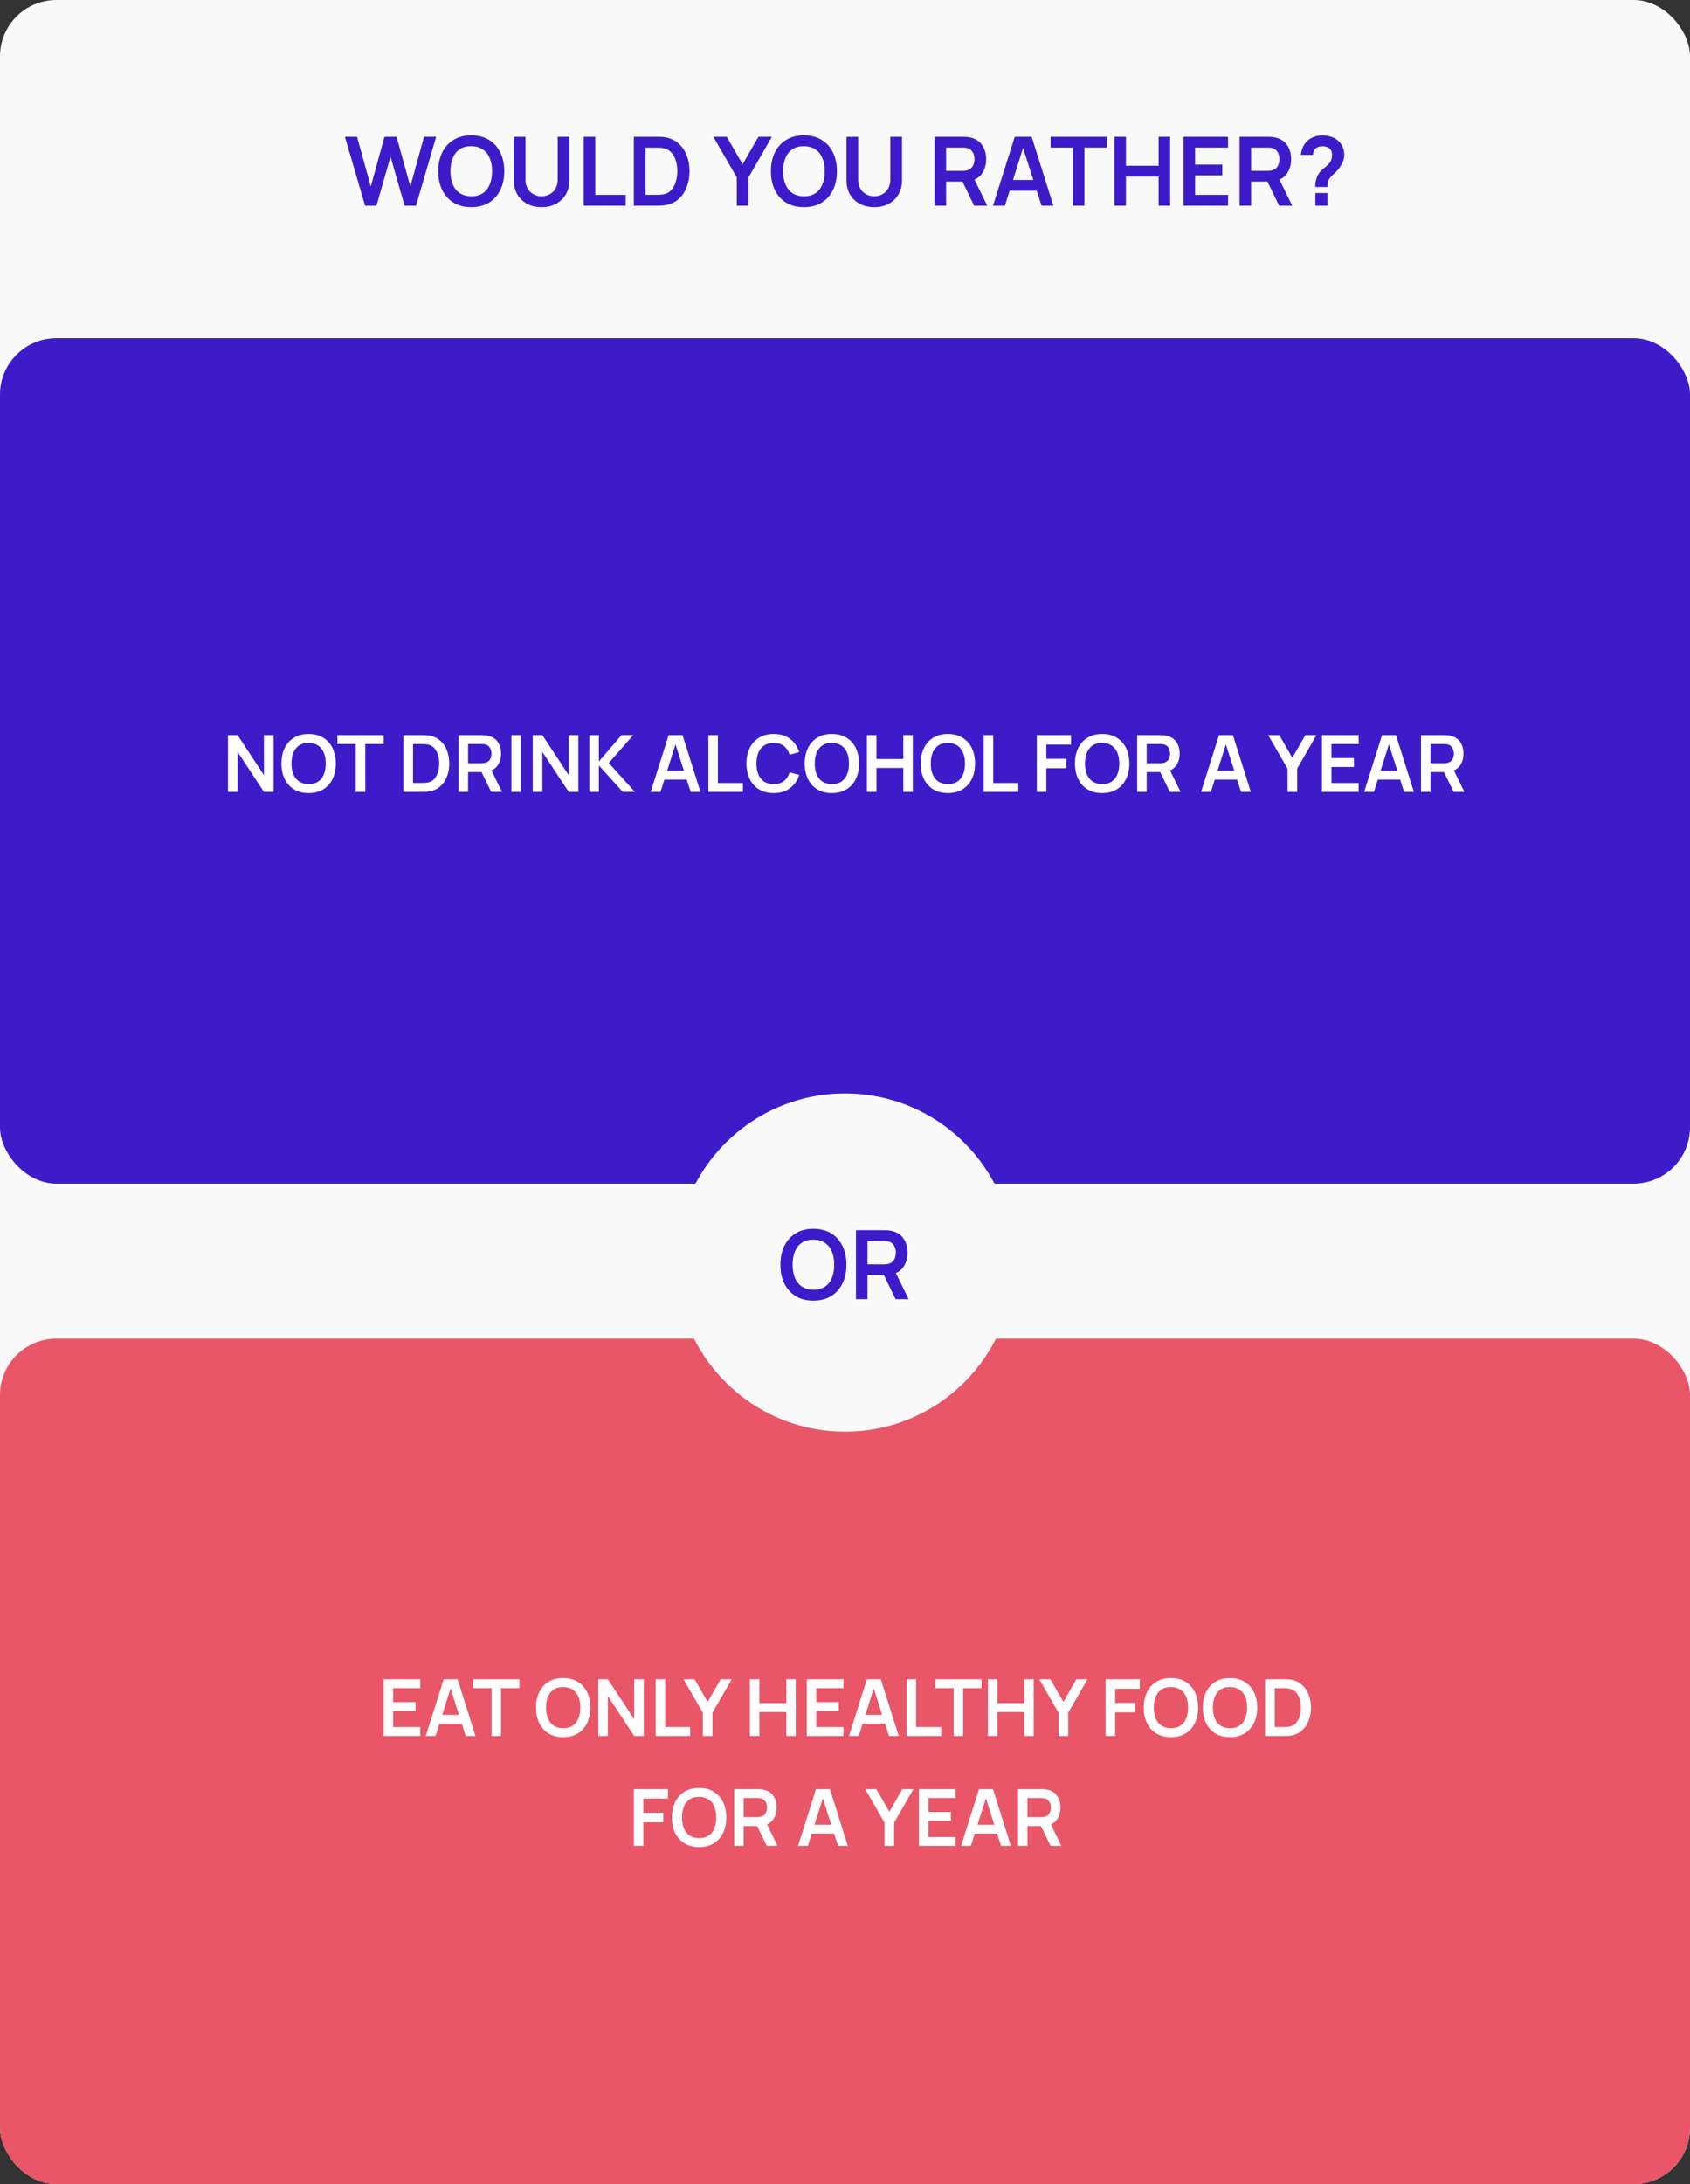 <?xml version="1.0" encoding="UTF-8"?> <svg xmlns="http://www.w3.org/2000/svg" width="600" height="775" viewBox="0 0 600 775" fill="none"><rect x="0" y="0" width="600" height="775" fill="#333333" stroke="none"/> <rect width="600" height="775" rx="20" fill="#F9F9F9"></rect> <path d="M129.614 73L122.457 48.52H126.758L131.637 66.2L136.499 48.554L140.8 48.52L145.679 66.2L150.541 48.52H154.842L147.702 73H143.656L138.641 55.592L133.66 73H129.614ZM167.305 73.51C164.857 73.51 162.761 72.977 161.015 71.912C159.27 70.835 157.927 69.339 156.986 67.424C156.057 65.509 155.592 63.287 155.592 60.76C155.592 58.233 156.057 56.011 156.986 54.096C157.927 52.181 159.27 50.69 161.015 49.625C162.761 48.548 164.857 48.01 167.305 48.01C169.753 48.01 171.85 48.548 173.595 49.625C175.352 50.69 176.695 52.181 177.624 54.096C178.565 56.011 179.035 58.233 179.035 60.76C179.035 63.287 178.565 65.509 177.624 67.424C176.695 69.339 175.352 70.835 173.595 71.912C171.85 72.977 169.753 73.51 167.305 73.51ZM167.305 69.651C168.949 69.662 170.314 69.3 171.402 68.563C172.502 67.826 173.323 66.789 173.867 65.452C174.423 64.115 174.7 62.551 174.7 60.76C174.7 58.969 174.423 57.417 173.867 56.102C173.323 54.776 172.502 53.745 171.402 53.008C170.314 52.271 168.949 51.892 167.305 51.869C165.662 51.858 164.296 52.22 163.208 52.957C162.12 53.694 161.299 54.731 160.743 56.068C160.199 57.405 159.927 58.969 159.927 60.76C159.927 62.551 160.199 64.109 160.743 65.435C161.287 66.75 162.103 67.775 163.191 68.512C164.291 69.249 165.662 69.628 167.305 69.651ZM192.279 73.51C190.33 73.51 188.613 73.113 187.128 72.32C185.655 71.527 184.499 70.41 183.66 68.971C182.833 67.532 182.419 65.843 182.419 63.905V48.554L186.567 48.52V63.803C186.567 64.721 186.72 65.543 187.026 66.268C187.343 66.993 187.768 67.611 188.301 68.121C188.834 68.62 189.446 68.999 190.137 69.26C190.828 69.521 191.542 69.651 192.279 69.651C193.038 69.651 193.758 69.521 194.438 69.26C195.129 68.988 195.741 68.603 196.274 68.104C196.807 67.594 197.226 66.976 197.532 66.251C197.838 65.526 197.991 64.71 197.991 63.803V48.52H202.139V63.905C202.139 65.843 201.72 67.532 200.881 68.971C200.054 70.41 198.898 71.527 197.413 72.32C195.94 73.113 194.228 73.51 192.279 73.51ZM207.23 73V48.52H211.327V69.158H222.139V73H207.23ZM225.019 73V48.52H232.822C233.026 48.52 233.428 48.526 234.029 48.537C234.641 48.548 235.23 48.588 235.797 48.656C237.735 48.905 239.372 49.597 240.71 50.73C242.058 51.852 243.078 53.286 243.77 55.031C244.461 56.776 244.807 58.686 244.807 60.76C244.807 62.834 244.461 64.744 243.77 66.489C243.078 68.234 242.058 69.674 240.71 70.807C239.372 71.929 237.735 72.615 235.797 72.864C235.241 72.932 234.658 72.972 234.046 72.983C233.434 72.994 233.026 73 232.822 73H225.019ZM229.184 69.141H232.822C233.162 69.141 233.592 69.13 234.114 69.107C234.646 69.084 235.117 69.033 235.525 68.954C236.681 68.739 237.621 68.223 238.347 67.407C239.072 66.591 239.605 65.599 239.945 64.432C240.296 63.265 240.472 62.041 240.472 60.76C240.472 59.434 240.296 58.187 239.945 57.02C239.593 55.853 239.049 54.872 238.313 54.079C237.587 53.286 236.658 52.781 235.525 52.566C235.117 52.475 234.646 52.424 234.114 52.413C233.592 52.39 233.162 52.379 232.822 52.379H229.184V69.141ZM261.582 73V62.97L253.252 48.52H258.029L263.656 58.278L269.266 48.52H274.043L265.73 62.97V73H261.582ZM285.409 73.51C282.961 73.51 280.864 72.977 279.119 71.912C277.373 70.835 276.03 69.339 275.09 67.424C274.16 65.509 273.696 63.287 273.696 60.76C273.696 58.233 274.16 56.011 275.09 54.096C276.03 52.181 277.373 50.69 279.119 49.625C280.864 48.548 282.961 48.01 285.409 48.01C287.857 48.01 289.953 48.548 291.699 49.625C293.455 50.69 294.798 52.181 295.728 54.096C296.668 56.011 297.139 58.233 297.139 60.76C297.139 63.287 296.668 65.509 295.728 67.424C294.798 69.339 293.455 70.835 291.699 71.912C289.953 72.977 287.857 73.51 285.409 73.51ZM285.409 69.651C287.052 69.662 288.418 69.3 289.506 68.563C290.605 67.826 291.427 66.789 291.971 65.452C292.526 64.115 292.804 62.551 292.804 60.76C292.804 58.969 292.526 57.417 291.971 56.102C291.427 54.776 290.605 53.745 289.506 53.008C288.418 52.271 287.052 51.892 285.409 51.869C283.765 51.858 282.4 52.22 281.312 52.957C280.224 53.694 279.402 54.731 278.847 56.068C278.303 57.405 278.031 58.969 278.031 60.76C278.031 62.551 278.303 64.109 278.847 65.435C279.391 66.75 280.207 67.775 281.295 68.512C282.394 69.249 283.765 69.628 285.409 69.651ZM310.383 73.51C308.433 73.51 306.716 73.113 305.232 72.32C303.758 71.527 302.602 70.41 301.764 68.971C300.936 67.532 300.523 65.843 300.523 63.905V48.554L304.671 48.52V63.803C304.671 64.721 304.824 65.543 305.13 66.268C305.447 66.993 305.872 67.611 306.405 68.121C306.937 68.62 307.549 68.999 308.241 69.26C308.932 69.521 309.646 69.651 310.383 69.651C311.142 69.651 311.862 69.521 312.542 69.26C313.233 68.988 313.845 68.603 314.378 68.104C314.91 67.594 315.33 66.976 315.636 66.251C315.942 65.526 316.095 64.71 316.095 63.803V48.52H320.243V63.905C320.243 65.843 319.823 67.532 318.985 68.971C318.157 70.41 317.001 71.527 315.517 72.32C314.043 73.113 312.332 73.51 310.383 73.51ZM331.8 73V48.52H341.915C342.153 48.52 342.459 48.531 342.833 48.554C343.207 48.565 343.553 48.599 343.87 48.656C345.287 48.871 346.454 49.342 347.372 50.067C348.301 50.792 348.987 51.71 349.429 52.821C349.882 53.92 350.109 55.144 350.109 56.493C350.109 58.488 349.605 60.205 348.596 61.644C347.587 63.072 346.04 63.956 343.955 64.296L342.204 64.449H335.897V73H331.8ZM345.859 73L341.031 63.038L345.196 62.12L350.5 73H345.859ZM335.897 60.624H341.745C341.972 60.624 342.227 60.613 342.51 60.59C342.793 60.567 343.054 60.522 343.292 60.454C343.972 60.284 344.505 59.984 344.89 59.553C345.287 59.122 345.564 58.635 345.723 58.091C345.893 57.547 345.978 57.014 345.978 56.493C345.978 55.972 345.893 55.439 345.723 54.895C345.564 54.34 345.287 53.847 344.89 53.416C344.505 52.985 343.972 52.685 343.292 52.515C343.054 52.447 342.793 52.407 342.51 52.396C342.227 52.373 341.972 52.362 341.745 52.362H335.897V60.624ZM352.545 73L360.263 48.52H366.264L373.982 73H369.766L362.762 51.036H363.68L356.761 73H352.545ZM356.846 67.696V63.871H369.698V67.696H356.846ZM380.912 73V52.362H372.99V48.52H392.931V52.362H385.009V73H380.912ZM395.65 73V48.52H399.747V58.822H411.341V48.52H415.421V73H411.341V62.664H399.747V73H395.65ZM420.187 73V48.52H435.997V52.362H424.284V58.397H433.957V62.239H424.284V69.158H435.997V73H420.187ZM440.075 73V48.52H450.19C450.428 48.52 450.734 48.531 451.108 48.554C451.482 48.565 451.828 48.599 452.145 48.656C453.562 48.871 454.729 49.342 455.647 50.067C456.577 50.792 457.262 51.71 457.704 52.821C458.158 53.92 458.384 55.144 458.384 56.493C458.384 58.488 457.88 60.205 456.871 61.644C455.863 63.072 454.316 63.956 452.23 64.296L450.479 64.449H444.172V73H440.075ZM454.134 73L449.306 63.038L453.471 62.12L458.775 73H454.134ZM444.172 60.624H450.02C450.247 60.624 450.502 60.613 450.785 60.59C451.069 60.567 451.329 60.522 451.567 60.454C452.247 60.284 452.78 59.984 453.165 59.553C453.562 59.122 453.84 58.635 453.998 58.091C454.168 57.547 454.253 57.014 454.253 56.493C454.253 55.972 454.168 55.439 453.998 54.895C453.84 54.34 453.562 53.847 453.165 53.416C452.78 52.985 452.247 52.685 451.567 52.515C451.329 52.447 451.069 52.407 450.785 52.396C450.502 52.373 450.247 52.362 450.02 52.362H444.172V60.624ZM466.958 66.353C466.958 65.571 467.031 64.817 467.179 64.092C467.337 63.355 467.592 62.675 467.944 62.052C468.25 61.451 468.59 60.975 468.964 60.624C469.338 60.261 469.757 59.904 470.222 59.553C470.686 59.19 471.202 58.709 471.769 58.108C472.233 57.598 472.539 57.094 472.687 56.595C472.834 56.085 472.908 55.541 472.908 54.963C472.908 54.589 472.868 54.238 472.789 53.909C472.709 53.58 472.568 53.297 472.364 53.059C472.046 52.64 471.638 52.345 471.14 52.175C470.641 51.994 470.108 51.903 469.542 51.903C469.077 51.903 468.629 51.965 468.199 52.09C467.779 52.203 467.422 52.385 467.128 52.634C466.788 52.906 466.538 53.24 466.38 53.637C466.221 54.034 466.147 54.47 466.159 54.946H461.841C461.954 53.813 462.26 52.764 462.759 51.801C463.269 50.826 463.937 50.05 464.765 49.472C465.411 48.996 466.136 48.639 466.941 48.401C467.757 48.163 468.573 48.044 469.389 48.044C470.635 48.044 471.808 48.237 472.908 48.622C474.018 49.007 474.942 49.642 475.679 50.526C476.189 51.104 476.574 51.773 476.835 52.532C477.107 53.291 477.243 54.062 477.243 54.844C477.243 56.011 476.988 57.077 476.478 58.04C475.979 59.003 475.344 59.893 474.574 60.709C474.211 61.094 473.865 61.434 473.537 61.729C473.208 62.024 472.902 62.313 472.619 62.596C472.347 62.868 472.12 63.157 471.939 63.463C471.621 63.996 471.434 64.449 471.378 64.823C471.321 65.186 471.293 65.696 471.293 66.353H466.958ZM466.992 73V68.495H471.293V73H466.992Z" fill="#3E1BC9"></path> <rect y="120" width="600" height="300" rx="20" fill="#3E1BC9"></rect> <path d="M80.941 281V260.84H84.356L93.709 275.05V260.84H97.124V281H93.709L84.356 266.79V281H80.941ZM109.564 281.42C107.548 281.42 105.821 280.981 104.384 280.104C102.947 279.217 101.841 277.985 101.066 276.408C100.301 274.831 99.918 273.001 99.918 270.92C99.918 268.839 100.301 267.009 101.066 265.432C101.841 263.855 102.947 262.627 104.384 261.75C105.821 260.863 107.548 260.42 109.564 260.42C111.58 260.42 113.307 260.863 114.744 261.75C116.191 262.627 117.297 263.855 118.062 265.432C118.837 267.009 119.224 268.839 119.224 270.92C119.224 273.001 118.837 274.831 118.062 276.408C117.297 277.985 116.191 279.217 114.744 280.104C113.307 280.981 111.58 281.42 109.564 281.42ZM109.564 278.242C110.917 278.251 112.042 277.953 112.938 277.346C113.843 276.739 114.52 275.885 114.968 274.784C115.425 273.683 115.654 272.395 115.654 270.92C115.654 269.445 115.425 268.167 114.968 267.084C114.52 265.992 113.843 265.143 112.938 264.536C112.042 263.929 110.917 263.617 109.564 263.598C108.211 263.589 107.086 263.887 106.19 264.494C105.294 265.101 104.617 265.955 104.16 267.056C103.712 268.157 103.488 269.445 103.488 270.92C103.488 272.395 103.712 273.678 104.16 274.77C104.608 275.853 105.28 276.697 106.176 277.304C107.081 277.911 108.211 278.223 109.564 278.242ZM126.308 281V264.004H119.784V260.84H136.206V264.004H129.682V281H126.308ZM143.202 281V260.84H149.628C149.796 260.84 150.128 260.845 150.622 260.854C151.126 260.863 151.612 260.896 152.078 260.952C153.674 261.157 155.023 261.727 156.124 262.66C157.235 263.584 158.075 264.765 158.644 266.202C159.214 267.639 159.498 269.212 159.498 270.92C159.498 272.628 159.214 274.201 158.644 275.638C158.075 277.075 157.235 278.261 156.124 279.194C155.023 280.118 153.674 280.683 152.078 280.888C151.621 280.944 151.14 280.977 150.636 280.986C150.132 280.995 149.796 281 149.628 281H143.202ZM146.632 277.822H149.628C149.908 277.822 150.263 277.813 150.692 277.794C151.131 277.775 151.518 277.733 151.854 277.668C152.806 277.491 153.581 277.066 154.178 276.394C154.776 275.722 155.214 274.905 155.494 273.944C155.784 272.983 155.928 271.975 155.928 270.92C155.928 269.828 155.784 268.801 155.494 267.84C155.205 266.879 154.757 266.071 154.15 265.418C153.553 264.765 152.788 264.349 151.854 264.172C151.518 264.097 151.131 264.055 150.692 264.046C150.263 264.027 149.908 264.018 149.628 264.018H146.632V277.822ZM162.808 281V260.84H171.138C171.334 260.84 171.586 260.849 171.894 260.868C172.202 260.877 172.486 260.905 172.748 260.952C173.914 261.129 174.876 261.517 175.632 262.114C176.397 262.711 176.962 263.467 177.326 264.382C177.699 265.287 177.886 266.295 177.886 267.406C177.886 269.049 177.47 270.463 176.64 271.648C175.809 272.824 174.535 273.552 172.818 273.832L171.376 273.958H166.182V281H162.808ZM174.386 281L170.41 272.796L173.84 272.04L178.208 281H174.386ZM166.182 270.808H170.998C171.184 270.808 171.394 270.799 171.628 270.78C171.861 270.761 172.076 270.724 172.272 270.668C172.832 270.528 173.27 270.281 173.588 269.926C173.914 269.571 174.143 269.17 174.274 268.722C174.414 268.274 174.484 267.835 174.484 267.406C174.484 266.977 174.414 266.538 174.274 266.09C174.143 265.633 173.914 265.227 173.588 264.872C173.27 264.517 172.832 264.27 172.272 264.13C172.076 264.074 171.861 264.041 171.628 264.032C171.394 264.013 171.184 264.004 170.998 264.004H166.182V270.808ZM181.572 281V260.84H184.946V281H181.572ZM189.14 281V260.84H192.556L201.908 275.05V260.84H205.324V281H201.908L192.556 266.79V281H189.14ZM209.237 281V260.84H212.611V270.192L220.661 260.84H224.805L216.139 270.724L225.393 281H221.109L212.611 271.592V281H209.237ZM231.025 281L237.381 260.84H242.323L248.679 281H245.207L239.439 262.912H240.195L234.497 281H231.025ZM234.567 276.632V273.482H245.151V276.632H234.567ZM251.49 281V260.84H254.864V277.836H263.768V281H251.49ZM274.666 281.42C272.65 281.42 270.923 280.981 269.486 280.104C268.048 279.217 266.942 277.985 266.168 276.408C265.402 274.831 265.02 273.001 265.02 270.92C265.02 268.839 265.402 267.009 266.168 265.432C266.942 263.855 268.048 262.627 269.486 261.75C270.923 260.863 272.65 260.42 274.666 260.42C276.99 260.42 278.926 261.003 280.476 262.17C282.025 263.327 283.112 264.891 283.738 266.86L280.336 267.798C279.944 266.482 279.276 265.455 278.334 264.718C277.391 263.971 276.168 263.598 274.666 263.598C273.312 263.598 272.183 263.901 271.278 264.508C270.382 265.115 269.705 265.969 269.248 267.07C268.8 268.162 268.571 269.445 268.562 270.92C268.562 272.395 268.786 273.683 269.234 274.784C269.691 275.876 270.372 276.725 271.278 277.332C272.183 277.939 273.312 278.242 274.666 278.242C276.168 278.242 277.391 277.869 278.334 277.122C279.276 276.375 279.944 275.349 280.336 274.042L283.738 274.98C283.112 276.949 282.025 278.517 280.476 279.684C278.926 280.841 276.99 281.42 274.666 281.42ZM295.338 281.42C293.322 281.42 291.595 280.981 290.158 280.104C288.72 279.217 287.614 277.985 286.84 276.408C286.074 274.831 285.692 273.001 285.692 270.92C285.692 268.839 286.074 267.009 286.84 265.432C287.614 263.855 288.72 262.627 290.158 261.75C291.595 260.863 293.322 260.42 295.338 260.42C297.354 260.42 299.08 260.863 300.518 261.75C301.964 262.627 303.07 263.855 303.836 265.432C304.61 267.009 304.998 268.839 304.998 270.92C304.998 273.001 304.61 274.831 303.836 276.408C303.07 277.985 301.964 279.217 300.518 280.104C299.08 280.981 297.354 281.42 295.338 281.42ZM295.338 278.242C296.691 278.251 297.816 277.953 298.712 277.346C299.617 276.739 300.294 275.885 300.742 274.784C301.199 273.683 301.428 272.395 301.428 270.92C301.428 269.445 301.199 268.167 300.742 267.084C300.294 265.992 299.617 265.143 298.712 264.536C297.816 263.929 296.691 263.617 295.338 263.598C293.984 263.589 292.86 263.887 291.964 264.494C291.068 265.101 290.391 265.955 289.934 267.056C289.486 268.157 289.262 269.445 289.262 270.92C289.262 272.395 289.486 273.678 289.934 274.77C290.382 275.853 291.054 276.697 291.95 277.304C292.855 277.911 293.984 278.223 295.338 278.242ZM307.784 281V260.84H311.158V269.324H320.706V260.84H324.066V281H320.706V272.488H311.158V281H307.784ZM336.517 281.42C334.501 281.42 332.775 280.981 331.337 280.104C329.9 279.217 328.794 277.985 328.019 276.408C327.254 274.831 326.871 273.001 326.871 270.92C326.871 268.839 327.254 267.009 328.019 265.432C328.794 263.855 329.9 262.627 331.337 261.75C332.775 260.863 334.501 260.42 336.517 260.42C338.533 260.42 340.26 260.863 341.697 261.75C343.144 262.627 344.25 263.855 345.015 265.432C345.79 267.009 346.177 268.839 346.177 270.92C346.177 273.001 345.79 274.831 345.015 276.408C344.25 277.985 343.144 279.217 341.697 280.104C340.26 280.981 338.533 281.42 336.517 281.42ZM336.517 278.242C337.871 278.251 338.995 277.953 339.891 277.346C340.797 276.739 341.473 275.885 341.921 274.784C342.379 273.683 342.607 272.395 342.607 270.92C342.607 269.445 342.379 268.167 341.921 267.084C341.473 265.992 340.797 265.143 339.891 264.536C338.995 263.929 337.871 263.617 336.517 263.598C335.164 263.589 334.039 263.887 333.143 264.494C332.247 265.101 331.571 265.955 331.113 267.056C330.665 268.157 330.441 269.445 330.441 270.92C330.441 272.395 330.665 273.678 331.113 274.77C331.561 275.853 332.233 276.697 333.129 277.304C334.035 277.911 335.164 278.223 336.517 278.242ZM349.244 281V260.84H352.618V277.836H361.522V281H349.244ZM368.105 281V260.84H380.243V264.214H371.479V269.24H378.563V272.6H371.479V281H368.105ZM391.287 281.42C389.271 281.42 387.544 280.981 386.107 280.104C384.669 279.217 383.563 277.985 382.789 276.408C382.023 274.831 381.641 273.001 381.641 270.92C381.641 268.839 382.023 267.009 382.789 265.432C383.563 263.855 384.669 262.627 386.107 261.75C387.544 260.863 389.271 260.42 391.287 260.42C393.303 260.42 395.029 260.863 396.467 261.75C397.913 262.627 399.019 263.855 399.785 265.432C400.559 267.009 400.947 268.839 400.947 270.92C400.947 273.001 400.559 274.831 399.785 276.408C399.019 277.985 397.913 279.217 396.467 280.104C395.029 280.981 393.303 281.42 391.287 281.42ZM391.287 278.242C392.64 278.251 393.765 277.953 394.661 277.346C395.566 276.739 396.243 275.885 396.691 274.784C397.148 273.683 397.377 272.395 397.377 270.92C397.377 269.445 397.148 268.167 396.691 267.084C396.243 265.992 395.566 265.143 394.661 264.536C393.765 263.929 392.64 263.617 391.287 263.598C389.933 263.589 388.809 263.887 387.913 264.494C387.017 265.101 386.34 265.955 385.883 267.056C385.435 268.157 385.211 269.445 385.211 270.92C385.211 272.395 385.435 273.678 385.883 274.77C386.331 275.853 387.003 276.697 387.899 277.304C388.804 277.911 389.933 278.223 391.287 278.242ZM403.733 281V260.84H412.063C412.259 260.84 412.511 260.849 412.819 260.868C413.127 260.877 413.412 260.905 413.673 260.952C414.84 261.129 415.801 261.517 416.557 262.114C417.323 262.711 417.887 263.467 418.251 264.382C418.625 265.287 418.811 266.295 418.811 267.406C418.811 269.049 418.396 270.463 417.565 271.648C416.735 272.824 415.461 273.552 413.743 273.832L412.301 273.958H407.107V281H403.733ZM415.311 281L411.335 272.796L414.765 272.04L419.133 281H415.311ZM407.107 270.808H411.923C412.11 270.808 412.32 270.799 412.553 270.78C412.787 270.761 413.001 270.724 413.197 270.668C413.757 270.528 414.196 270.281 414.513 269.926C414.84 269.571 415.069 269.17 415.199 268.722C415.339 268.274 415.409 267.835 415.409 267.406C415.409 266.977 415.339 266.538 415.199 266.09C415.069 265.633 414.84 265.227 414.513 264.872C414.196 264.517 413.757 264.27 413.197 264.13C413.001 264.074 412.787 264.041 412.553 264.032C412.32 264.013 412.11 264.004 411.923 264.004H407.107V270.808ZM426.423 281L432.779 260.84H437.721L444.077 281H440.605L434.837 262.912H435.593L429.895 281H426.423ZM429.965 276.632V273.482H440.549V276.632H429.965ZM457.114 281V272.74L450.254 260.84H454.188L458.822 268.876L463.442 260.84H467.376L460.53 272.74V281H457.114ZM469.331 281V260.84H482.351V264.004H472.705V268.974H480.671V272.138H472.705V277.836H482.351V281H469.331ZM484.31 281L490.666 260.84H495.608L501.964 281H498.492L492.724 262.912H493.48L487.782 281H484.31ZM487.852 276.632V273.482H498.436V276.632H487.852ZM504.495 281V260.84H512.825C513.021 260.84 513.273 260.849 513.581 260.868C513.889 260.877 514.174 260.905 514.435 260.952C515.602 261.129 516.563 261.517 517.319 262.114C518.084 262.711 518.649 263.467 519.013 264.382C519.386 265.287 519.573 266.295 519.573 267.406C519.573 269.049 519.158 270.463 518.327 271.648C517.496 272.824 516.222 273.552 514.505 273.832L513.063 273.958H507.869V281H504.495ZM516.073 281L512.097 272.796L515.527 272.04L519.895 281H516.073ZM507.869 270.808H512.685C512.872 270.808 513.082 270.799 513.315 270.78C513.548 270.761 513.763 270.724 513.959 270.668C514.519 270.528 514.958 270.281 515.275 269.926C515.602 269.571 515.83 269.17 515.961 268.722C516.101 268.274 516.171 267.835 516.171 267.406C516.171 266.977 516.101 266.538 515.961 266.09C515.83 265.633 515.602 265.227 515.275 264.872C514.958 264.517 514.519 264.27 513.959 264.13C513.763 264.074 513.548 264.041 513.315 264.032C513.082 264.013 512.872 264.004 512.685 264.004H507.869V270.808Z" fill="white"></path> <rect y="475" width="600" height="300" rx="20" fill="#E85668"></rect> <path d="M136.183 616V595.84H149.203V599.004H139.557V603.974H147.523V607.138H139.557V612.836H149.203V616H136.183ZM151.162 616L157.518 595.84H162.46L168.816 616H165.344L159.576 597.912H160.332L154.634 616H151.162ZM154.704 611.632V608.482H165.288V611.632H154.704ZM174.523 616V599.004H167.999V595.84H184.421V599.004H177.897V616H174.523ZM199.943 616.42C197.927 616.42 196.2 615.981 194.763 615.104C193.326 614.217 192.22 612.985 191.445 611.408C190.68 609.831 190.297 608.001 190.297 605.92C190.297 603.839 190.68 602.009 191.445 600.432C192.22 598.855 193.326 597.627 194.763 596.75C196.2 595.863 197.927 595.42 199.943 595.42C201.959 595.42 203.686 595.863 205.123 596.75C206.57 597.627 207.676 598.855 208.441 600.432C209.216 602.009 209.603 603.839 209.603 605.92C209.603 608.001 209.216 609.831 208.441 611.408C207.676 612.985 206.57 614.217 205.123 615.104C203.686 615.981 201.959 616.42 199.943 616.42ZM199.943 613.242C201.296 613.251 202.421 612.953 203.317 612.346C204.222 611.739 204.899 610.885 205.347 609.784C205.804 608.683 206.033 607.395 206.033 605.92C206.033 604.445 205.804 603.167 205.347 602.084C204.899 600.992 204.222 600.143 203.317 599.536C202.421 598.929 201.296 598.617 199.943 598.598C198.59 598.589 197.465 598.887 196.569 599.494C195.673 600.101 194.996 600.955 194.539 602.056C194.091 603.157 193.867 604.445 193.867 605.92C193.867 607.395 194.091 608.678 194.539 609.77C194.987 610.853 195.659 611.697 196.555 612.304C197.46 612.911 198.59 613.223 199.943 613.242ZM212.39 616V595.84H215.806L225.158 610.05V595.84H228.574V616H225.158L215.806 601.79V616H212.39ZM232.767 616V595.84H236.141V612.836H245.045V616H232.767ZM249.528 616V607.74L242.668 595.84H246.602L251.236 603.876L255.856 595.84H259.79L252.944 607.74V616H249.528ZM266.23 616V595.84H269.604V604.324H279.152V595.84H282.512V616H279.152V607.488H269.604V616H266.23ZM286.437 616V595.84H299.457V599.004H289.811V603.974H297.777V607.138H289.811V612.836H299.457V616H286.437ZM301.415 616L307.771 595.84H312.713L319.069 616H315.597L309.829 597.912H310.585L304.887 616H301.415ZM304.957 611.632V608.482H315.541V611.632H304.957ZM321.881 616V595.84H325.255V612.836H334.159V616H321.881ZM338.585 616V599.004H332.061V595.84H348.483V599.004H341.959V616H338.585ZM350.722 616V595.84H354.096V604.324H363.644V595.84H367.004V616H363.644V607.488H354.096V616H350.722ZM375.829 616V607.74L368.969 595.84H372.903L377.537 603.876L382.157 595.84H386.091L379.245 607.74V616H375.829ZM392.53 616V595.84H404.668V599.214H395.904V604.24H402.988V607.6H395.904V616H392.53ZM415.713 616.42C413.697 616.42 411.97 615.981 410.533 615.104C409.095 614.217 407.989 612.985 407.215 611.408C406.449 609.831 406.067 608.001 406.067 605.92C406.067 603.839 406.449 602.009 407.215 600.432C407.989 598.855 409.095 597.627 410.533 596.75C411.97 595.863 413.697 595.42 415.713 595.42C417.729 595.42 419.455 595.863 420.893 596.75C422.339 597.627 423.445 598.855 424.211 600.432C424.985 602.009 425.373 603.839 425.373 605.92C425.373 608.001 424.985 609.831 424.211 611.408C423.445 612.985 422.339 614.217 420.893 615.104C419.455 615.981 417.729 616.42 415.713 616.42ZM415.713 613.242C417.066 613.251 418.191 612.953 419.087 612.346C419.992 611.739 420.669 610.885 421.117 609.784C421.574 608.683 421.803 607.395 421.803 605.92C421.803 604.445 421.574 603.167 421.117 602.084C420.669 600.992 419.992 600.143 419.087 599.536C418.191 598.929 417.066 598.617 415.713 598.598C414.359 598.589 413.235 598.887 412.339 599.494C411.443 600.101 410.766 600.955 410.309 602.056C409.861 603.157 409.637 604.445 409.637 605.92C409.637 607.395 409.861 608.678 410.309 609.77C410.757 610.853 411.429 611.697 412.325 612.304C413.23 612.911 414.359 613.223 415.713 613.242ZM436.685 616.42C434.669 616.42 432.943 615.981 431.505 615.104C430.068 614.217 428.962 612.985 428.187 611.408C427.422 609.831 427.039 608.001 427.039 605.92C427.039 603.839 427.422 602.009 428.187 600.432C428.962 598.855 430.068 597.627 431.505 596.75C432.943 595.863 434.669 595.42 436.685 595.42C438.701 595.42 440.428 595.863 441.865 596.75C443.312 597.627 444.418 598.855 445.183 600.432C445.958 602.009 446.345 603.839 446.345 605.92C446.345 608.001 445.958 609.831 445.183 611.408C444.418 612.985 443.312 614.217 441.865 615.104C440.428 615.981 438.701 616.42 436.685 616.42ZM436.685 613.242C438.039 613.251 439.163 612.953 440.059 612.346C440.965 611.739 441.641 610.885 442.089 609.784C442.547 608.683 442.775 607.395 442.775 605.92C442.775 604.445 442.547 603.167 442.089 602.084C441.641 600.992 440.965 600.143 440.059 599.536C439.163 598.929 438.039 598.617 436.685 598.598C435.332 598.589 434.207 598.887 433.311 599.494C432.415 600.101 431.739 600.955 431.281 602.056C430.833 603.157 430.609 604.445 430.609 605.92C430.609 607.395 430.833 608.678 431.281 609.77C431.729 610.853 432.401 611.697 433.297 612.304C434.203 612.911 435.332 613.223 436.685 613.242ZM449.132 616V595.84H455.558C455.726 595.84 456.057 595.845 456.552 595.854C457.056 595.863 457.541 595.896 458.008 595.952C459.604 596.157 460.953 596.727 462.054 597.66C463.165 598.584 464.005 599.765 464.574 601.202C465.143 602.639 465.428 604.212 465.428 605.92C465.428 607.628 465.143 609.201 464.574 610.638C464.005 612.075 463.165 613.261 462.054 614.194C460.953 615.118 459.604 615.683 458.008 615.888C457.551 615.944 457.07 615.977 456.566 615.986C456.062 615.995 455.726 616 455.558 616H449.132ZM452.562 612.822H455.558C455.838 612.822 456.193 612.813 456.622 612.794C457.061 612.775 457.448 612.733 457.784 612.668C458.736 612.491 459.511 612.066 460.108 611.394C460.705 610.722 461.144 609.905 461.424 608.944C461.713 607.983 461.858 606.975 461.858 605.92C461.858 604.828 461.713 603.801 461.424 602.84C461.135 601.879 460.687 601.071 460.08 600.418C459.483 599.765 458.717 599.349 457.784 599.172C457.448 599.097 457.061 599.055 456.622 599.046C456.193 599.027 455.838 599.018 455.558 599.018H452.562V612.822ZM225.023 655V634.84H237.161V638.214H228.397V643.24H235.481V646.6H228.397V655H225.023ZM248.205 655.42C246.189 655.42 244.462 654.981 243.025 654.104C241.587 653.217 240.481 651.985 239.707 650.408C238.941 648.831 238.559 647.001 238.559 644.92C238.559 642.839 238.941 641.009 239.707 639.432C240.481 637.855 241.587 636.627 243.025 635.75C244.462 634.863 246.189 634.42 248.205 634.42C250.221 634.42 251.947 634.863 253.385 635.75C254.831 636.627 255.937 637.855 256.703 639.432C257.477 641.009 257.865 642.839 257.865 644.92C257.865 647.001 257.477 648.831 256.703 650.408C255.937 651.985 254.831 653.217 253.385 654.104C251.947 654.981 250.221 655.42 248.205 655.42ZM248.205 652.242C249.558 652.251 250.683 651.953 251.579 651.346C252.484 650.739 253.161 649.885 253.609 648.784C254.066 647.683 254.295 646.395 254.295 644.92C254.295 643.445 254.066 642.167 253.609 641.084C253.161 639.992 252.484 639.143 251.579 638.536C250.683 637.929 249.558 637.617 248.205 637.598C246.851 637.589 245.727 637.887 244.831 638.494C243.935 639.101 243.258 639.955 242.801 641.056C242.353 642.157 242.129 643.445 242.129 644.92C242.129 646.395 242.353 647.678 242.801 648.77C243.249 649.853 243.921 650.697 244.817 651.304C245.722 651.911 246.851 652.223 248.205 652.242ZM260.651 655V634.84H268.981C269.177 634.84 269.429 634.849 269.737 634.868C270.045 634.877 270.33 634.905 270.591 634.952C271.758 635.129 272.719 635.517 273.475 636.114C274.241 636.711 274.805 637.467 275.169 638.382C275.543 639.287 275.729 640.295 275.729 641.406C275.729 643.049 275.314 644.463 274.483 645.648C273.653 646.824 272.379 647.552 270.661 647.832L269.219 647.958H264.025V655H260.651ZM272.229 655L268.253 646.796L271.683 646.04L276.051 655H272.229ZM264.025 644.808H268.841C269.028 644.808 269.238 644.799 269.471 644.78C269.705 644.761 269.919 644.724 270.115 644.668C270.675 644.528 271.114 644.281 271.431 643.926C271.758 643.571 271.987 643.17 272.117 642.722C272.257 642.274 272.327 641.835 272.327 641.406C272.327 640.977 272.257 640.538 272.117 640.09C271.987 639.633 271.758 639.227 271.431 638.872C271.114 638.517 270.675 638.27 270.115 638.13C269.919 638.074 269.705 638.041 269.471 638.032C269.238 638.013 269.028 638.004 268.841 638.004H264.025V644.808ZM283.341 655L289.697 634.84H294.639L300.995 655H297.523L291.755 636.912H292.511L286.813 655H283.341ZM286.883 650.632V647.482H297.467V650.632H286.883ZM314.032 655V646.74L307.172 634.84H311.106L315.74 642.876L320.36 634.84H324.294L317.448 646.74V655H314.032ZM326.249 655V634.84H339.269V638.004H329.623V642.974H337.589V646.138H329.623V651.836H339.269V655H326.249ZM341.228 655L347.584 634.84H352.526L358.882 655H355.41L349.642 636.912H350.398L344.7 655H341.228ZM344.77 650.632V647.482H355.354V650.632H344.77ZM361.413 655V634.84H369.743C369.939 634.84 370.191 634.849 370.499 634.868C370.807 634.877 371.092 634.905 371.353 634.952C372.52 635.129 373.481 635.517 374.237 636.114C375.002 636.711 375.567 637.467 375.931 638.382C376.304 639.287 376.491 640.295 376.491 641.406C376.491 643.049 376.076 644.463 375.245 645.648C374.414 646.824 373.14 647.552 371.423 647.832L369.981 647.958H364.787V655H361.413ZM372.991 655L369.015 646.796L372.445 646.04L376.813 655H372.991ZM364.787 644.808H369.603C369.79 644.808 370 644.799 370.233 644.78C370.466 644.761 370.681 644.724 370.877 644.668C371.437 644.528 371.876 644.281 372.193 643.926C372.52 643.571 372.748 643.17 372.879 642.722C373.019 642.274 373.089 641.835 373.089 641.406C373.089 640.977 373.019 640.538 372.879 640.09C372.748 639.633 372.52 639.227 372.193 638.872C371.876 638.517 371.437 638.27 370.877 638.13C370.681 638.074 370.466 638.041 370.233 638.032C370 638.013 369.79 638.004 369.603 638.004H364.787V644.808Z" fill="white"></path> <circle cx="300" cy="448" r="60" fill="#F9F9F9"></circle> <path d="M288.777 461.51C286.329 461.51 284.232 460.977 282.487 459.912C280.742 458.835 279.399 457.339 278.458 455.424C277.529 453.509 277.064 451.287 277.064 448.76C277.064 446.233 277.529 444.011 278.458 442.096C279.399 440.181 280.742 438.69 282.487 437.625C284.232 436.548 286.329 436.01 288.777 436.01C291.225 436.01 293.322 436.548 295.067 437.625C296.824 438.69 298.167 440.181 299.096 442.096C300.037 444.011 300.507 446.233 300.507 448.76C300.507 451.287 300.037 453.509 299.096 455.424C298.167 457.339 296.824 458.835 295.067 459.912C293.322 460.977 291.225 461.51 288.777 461.51ZM288.777 457.651C290.42 457.662 291.786 457.3 292.874 456.563C293.973 455.826 294.795 454.789 295.339 453.452C295.894 452.115 296.172 450.551 296.172 448.76C296.172 446.969 295.894 445.417 295.339 444.102C294.795 442.776 293.973 441.745 292.874 441.008C291.786 440.271 290.42 439.892 288.777 439.869C287.134 439.858 285.768 440.22 284.68 440.957C283.592 441.694 282.77 442.731 282.215 444.068C281.671 445.405 281.399 446.969 281.399 448.76C281.399 450.551 281.671 452.109 282.215 453.435C282.759 454.75 283.575 455.775 284.663 456.512C285.762 457.249 287.134 457.628 288.777 457.651ZM303.891 461V436.52H314.006C314.244 436.52 314.55 436.531 314.924 436.554C315.298 436.565 315.643 436.599 315.961 436.656C317.377 436.871 318.545 437.342 319.463 438.067C320.392 438.792 321.078 439.71 321.52 440.821C321.973 441.92 322.2 443.144 322.2 444.493C322.2 446.488 321.695 448.205 320.687 449.644C319.678 451.072 318.131 451.956 316.046 452.296L314.295 452.449H307.988V461H303.891ZM317.95 461L313.122 451.038L317.287 450.12L322.591 461H317.95ZM307.988 448.624H313.836C314.062 448.624 314.317 448.613 314.601 448.59C314.884 448.567 315.145 448.522 315.383 448.454C316.063 448.284 316.595 447.984 316.981 447.553C317.377 447.122 317.655 446.635 317.814 446.091C317.984 445.547 318.069 445.014 318.069 444.493C318.069 443.972 317.984 443.439 317.814 442.895C317.655 442.34 317.377 441.847 316.981 441.416C316.595 440.985 316.063 440.685 315.383 440.515C315.145 440.447 314.884 440.407 314.601 440.396C314.317 440.373 314.062 440.362 313.836 440.362H307.988V448.624Z" fill="#3E1BC9"></path> </svg> 